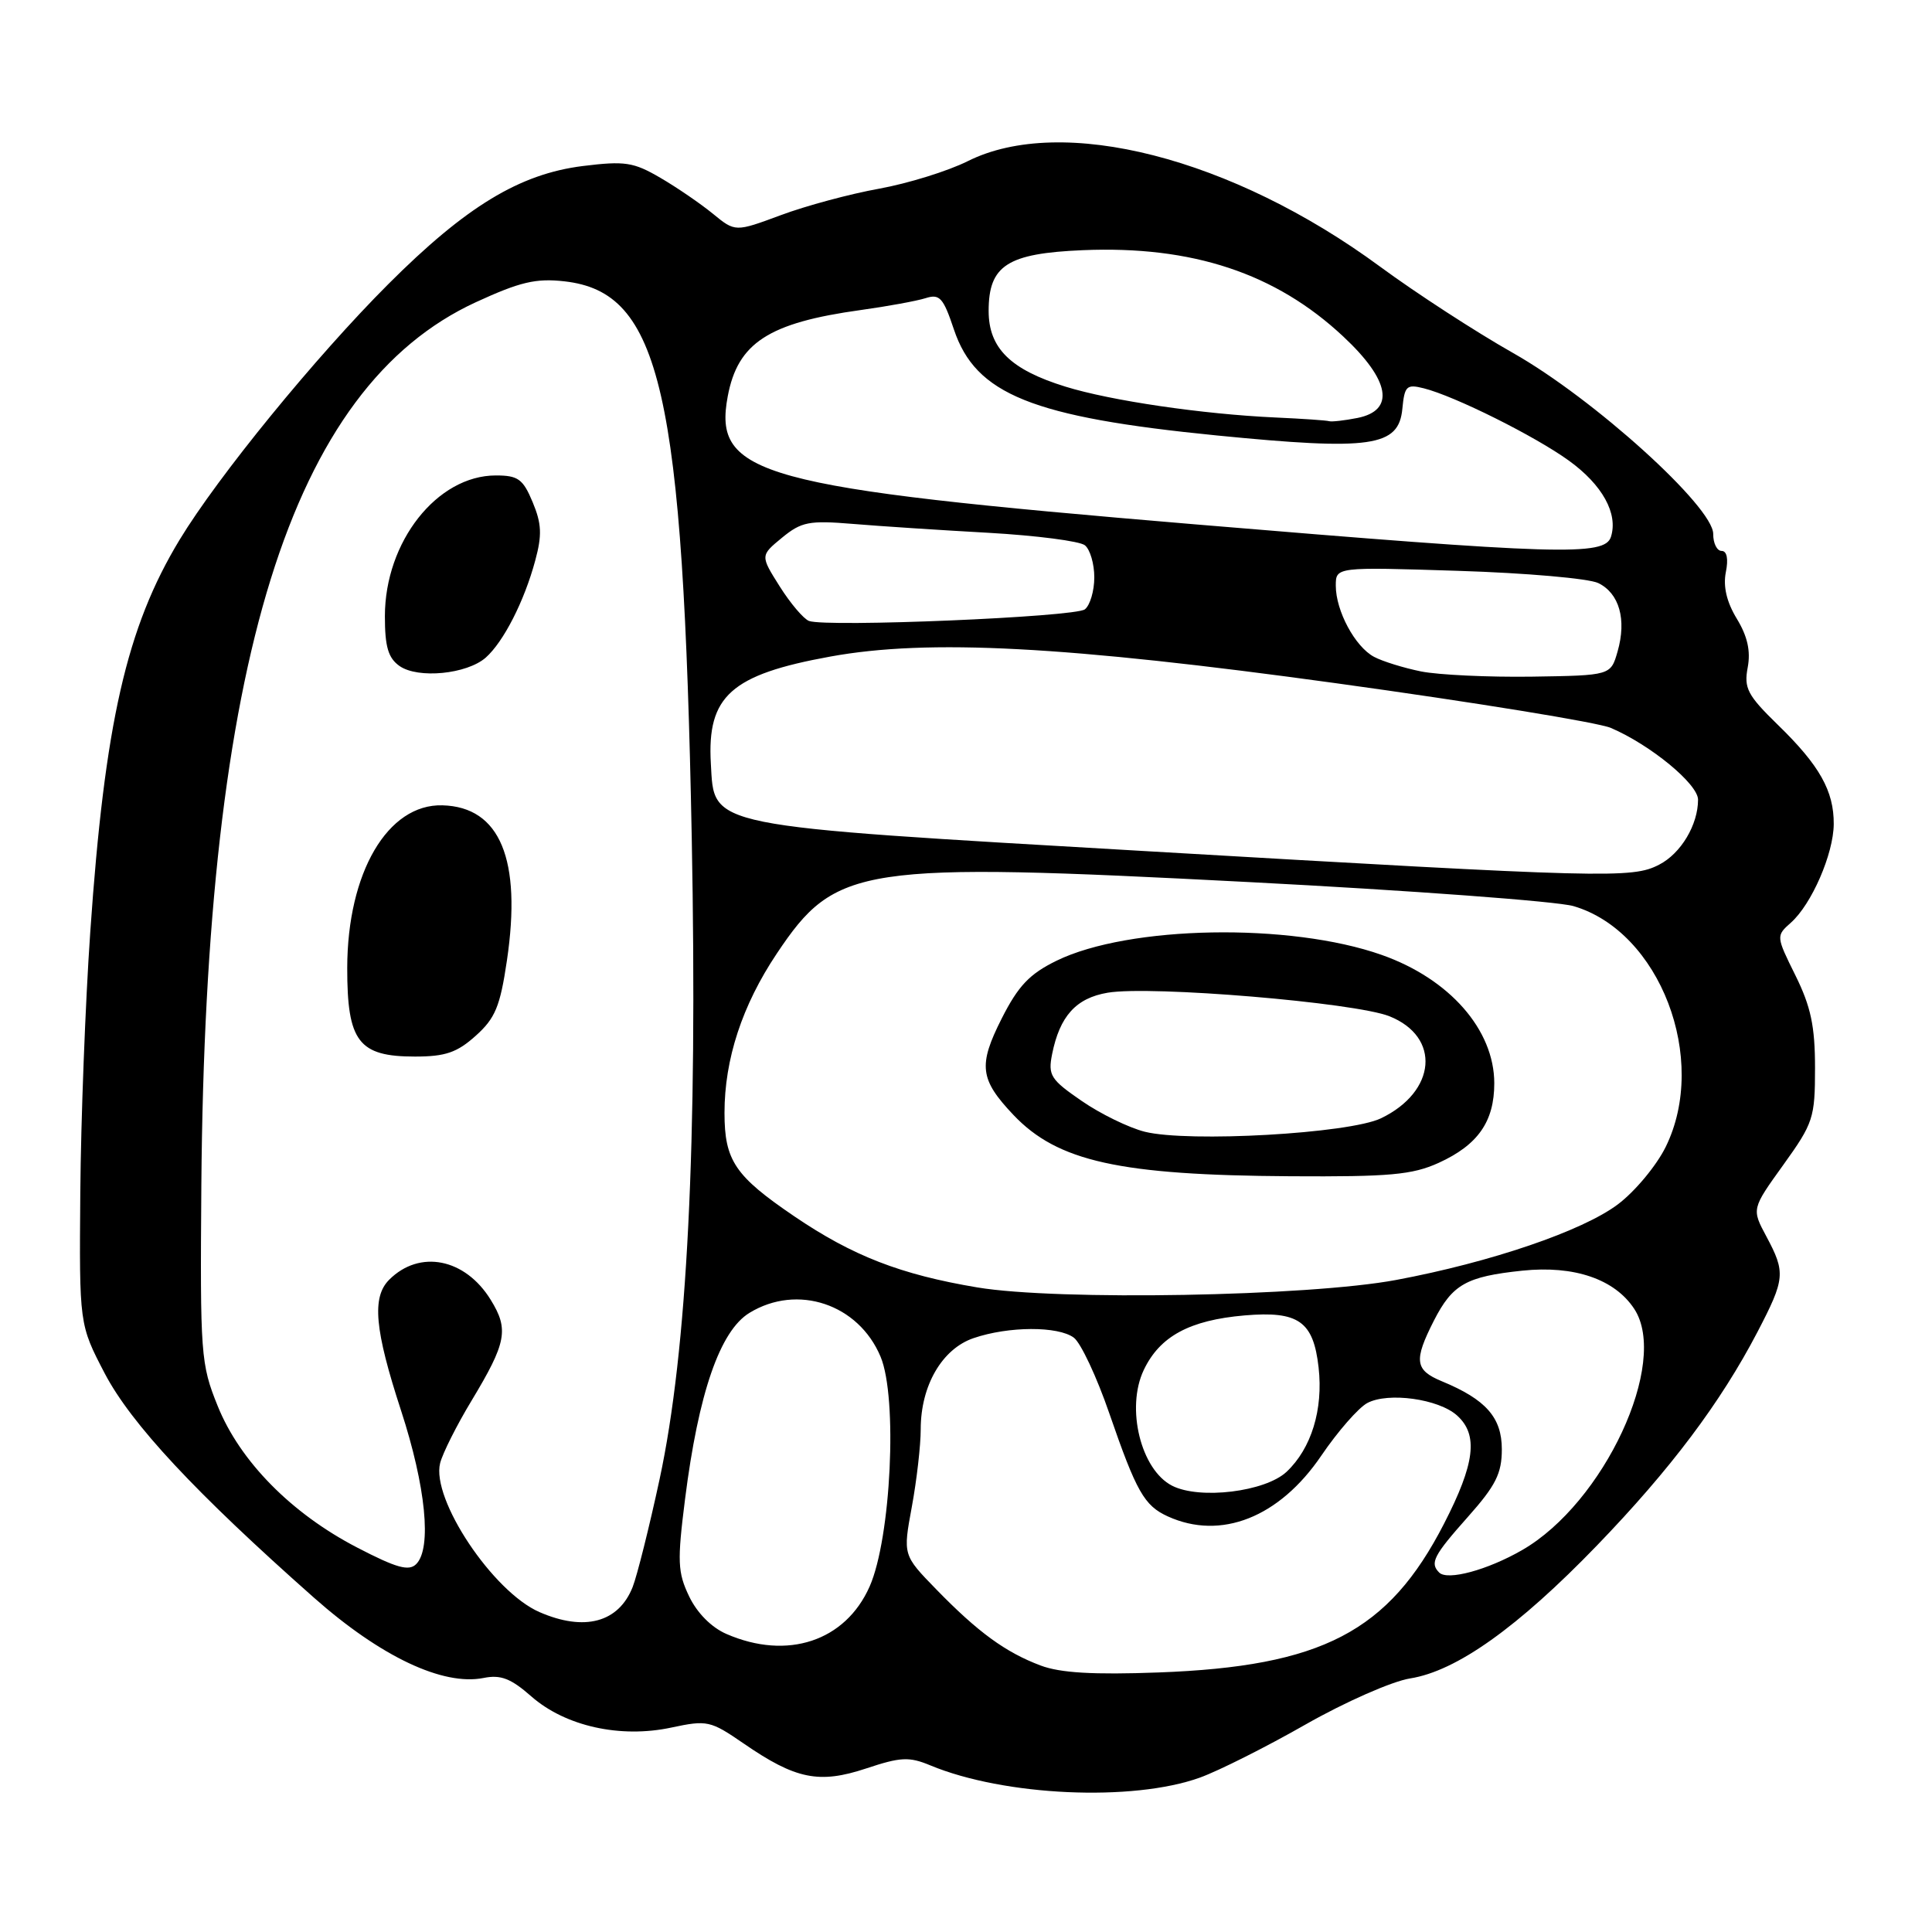 <?xml version="1.0" encoding="UTF-8" standalone="no"?>
<!DOCTYPE svg PUBLIC "-//W3C//DTD SVG 1.1//EN" "http://www.w3.org/Graphics/SVG/1.1/DTD/svg11.dtd" >
<svg xmlns="http://www.w3.org/2000/svg" xmlns:xlink="http://www.w3.org/1999/xlink" version="1.1" viewBox="0 0 256 256">
 <g >
 <path fill="currentColor"
d=" M 159.00 235.54 C 161.47 234.65 167.78 231.48 173.00 228.50 C 178.24 225.52 184.45 222.78 186.85 222.40 C 192.99 221.43 201.12 215.64 211.60 204.79 C 221.35 194.69 227.98 185.87 232.87 176.50 C 236.54 169.45 236.62 168.63 234.05 163.83 C 232.10 160.19 232.10 160.19 236.30 154.35 C 240.28 148.81 240.50 148.13 240.50 141.50 C 240.50 135.98 239.95 133.39 237.91 129.26 C 235.33 124.05 235.33 124.01 237.30 122.26 C 240.05 119.82 242.95 113.15 242.98 109.20 C 243.01 104.81 241.10 101.41 235.57 96.04 C 231.55 92.12 231.06 91.19 231.58 88.44 C 231.99 86.26 231.55 84.31 230.14 81.99 C 228.79 79.77 228.31 77.72 228.68 75.83 C 229.04 74.07 228.83 73.00 228.12 73.00 C 227.51 73.00 227.00 71.99 227.01 70.75 C 227.02 67.16 211.18 52.83 200.50 46.78 C 195.55 43.98 187.62 38.83 182.88 35.34 C 163.25 20.89 140.69 15.12 128.22 21.36 C 125.62 22.66 120.35 24.30 116.50 25.00 C 112.65 25.69 106.78 27.27 103.46 28.51 C 97.42 30.75 97.42 30.75 94.46 28.32 C 92.83 26.99 89.70 24.84 87.50 23.56 C 83.94 21.48 82.81 21.31 77.22 22.00 C 68.84 23.05 61.74 27.36 51.45 37.65 C 41.82 47.28 28.89 63.12 23.80 71.52 C 16.77 83.12 13.87 95.84 11.96 123.50 C 11.31 132.85 10.72 148.38 10.64 158.00 C 10.50 175.50 10.50 175.50 13.87 181.97 C 17.37 188.66 25.89 197.80 41.61 211.71 C 50.43 219.51 58.68 223.41 64.07 222.34 C 66.35 221.88 67.69 222.40 70.40 224.78 C 74.91 228.74 82.20 230.36 88.96 228.91 C 93.70 227.90 94.13 227.99 98.52 231.01 C 105.43 235.77 108.53 236.40 114.77 234.33 C 119.33 232.81 120.46 232.75 123.27 233.92 C 133.06 237.99 150.06 238.76 159.00 235.54 Z  M 137.89 220.69 C 133.23 218.94 129.58 216.27 124.07 210.61 C 119.64 206.06 119.64 206.06 120.82 199.67 C 121.47 196.15 122.00 191.52 122.00 189.38 C 122.00 183.60 124.83 178.73 129.00 177.31 C 133.64 175.72 140.21 175.70 142.29 177.25 C 143.21 177.94 145.33 182.45 146.99 187.28 C 150.58 197.67 151.62 199.51 154.74 200.93 C 161.77 204.13 169.52 201.07 175.08 192.88 C 177.26 189.67 180.00 186.54 181.17 185.91 C 183.94 184.43 190.64 185.36 193.08 187.57 C 195.91 190.13 195.44 193.93 191.33 201.92 C 183.98 216.22 175.16 220.81 153.50 221.61 C 144.86 221.93 140.49 221.67 137.89 220.69 Z  M 96.26 216.51 C 94.27 215.65 92.36 213.72 91.31 211.52 C 89.79 208.35 89.73 206.90 90.77 198.66 C 92.55 184.58 95.40 176.34 99.31 173.96 C 105.66 170.08 113.76 172.79 116.68 179.77 C 118.96 185.19 118.07 203.80 115.23 210.22 C 112.02 217.47 104.33 220.02 96.26 216.51 Z  M 71.48 213.61 C 65.31 210.92 57.12 198.64 58.32 193.87 C 58.65 192.57 60.52 188.84 62.48 185.60 C 67.12 177.90 67.45 176.16 65.02 172.23 C 61.63 166.73 55.60 165.54 51.57 169.57 C 49.25 171.89 49.64 176.18 53.14 186.90 C 56.42 196.96 57.24 205.16 55.15 207.25 C 54.18 208.22 52.55 207.77 47.33 205.06 C 38.62 200.55 31.79 193.62 28.84 186.29 C 26.60 180.74 26.51 179.53 26.68 157.00 C 27.23 87.65 38.51 51.36 63.04 40.05 C 68.91 37.35 71.00 36.85 74.81 37.28 C 87.55 38.72 90.52 51.74 91.66 111.00 C 92.44 151.66 91.07 178.94 87.40 196.00 C 86.04 202.32 84.43 208.75 83.83 210.29 C 81.97 214.99 77.45 216.21 71.48 213.61 Z  M 63.03 137.25 C 65.62 134.93 66.27 133.37 67.17 127.27 C 69.15 113.87 66.26 106.92 58.63 106.71 C 51.37 106.50 46.03 115.63 46.01 128.25 C 46.00 138.02 47.51 140.00 54.98 140.00 C 59.01 140.00 60.56 139.47 63.03 137.25 Z  M 64.36 87.14 C 66.72 85.05 69.47 79.67 70.92 74.28 C 71.84 70.89 71.77 69.39 70.58 66.54 C 69.30 63.47 68.65 63.00 65.70 63.00 C 57.92 63.00 51.00 71.78 51.00 81.66 C 51.00 85.70 51.44 87.19 52.94 88.25 C 55.40 89.97 61.86 89.33 64.36 87.14 Z  M 190.70 208.37 C 189.44 207.11 189.94 206.13 194.50 201.00 C 198.20 196.84 199.00 195.24 199.00 192.04 C 199.00 187.83 196.90 185.44 191.04 183.02 C 187.47 181.54 187.31 180.28 190.00 174.99 C 192.46 170.18 194.28 169.15 201.71 168.37 C 208.59 167.65 213.96 169.49 216.55 173.44 C 221.20 180.54 212.54 199.16 201.68 205.40 C 197.09 208.04 191.80 209.47 190.70 208.37 Z  M 155.32 196.87 C 151.17 194.76 149.16 186.58 151.55 181.54 C 153.67 177.07 157.62 174.93 164.91 174.30 C 172.06 173.69 174.03 175.07 174.72 181.19 C 175.35 186.77 173.76 191.93 170.48 195.02 C 167.65 197.67 158.98 198.73 155.32 196.87 Z  M 129.50 170.59 C 119.35 168.89 112.98 166.42 105.25 161.17 C 97.39 155.83 96.00 153.78 96.00 147.46 C 96.00 140.35 98.34 133.21 102.93 126.35 C 110.75 114.66 113.80 114.20 165.50 116.88 C 186.95 117.99 206.29 119.43 208.48 120.06 C 219.95 123.40 226.44 140.34 220.71 151.98 C 219.49 154.45 216.65 157.87 214.38 159.58 C 209.71 163.10 197.53 167.26 185.00 169.60 C 173.36 171.78 140.17 172.37 129.50 170.59 Z  M 190.62 154.09 C 195.84 151.71 198.00 148.62 198.00 143.53 C 197.99 136.45 192.07 129.70 183.08 126.53 C 170.94 122.24 149.56 122.63 140.00 127.30 C 136.42 129.05 134.93 130.62 132.74 134.94 C 129.59 141.17 129.82 143.02 134.29 147.74 C 140.15 153.91 148.34 155.72 171.00 155.86 C 184.14 155.94 187.13 155.67 190.62 154.09 Z  M 152.00 112.79 C 93.05 109.36 94.68 109.69 94.19 101.16 C 93.68 92.23 96.86 89.39 110.01 87.00 C 123.00 84.63 141.24 85.60 177.03 90.53 C 195.38 93.06 211.76 95.73 213.44 96.45 C 218.70 98.70 225.00 103.89 225.00 105.96 C 225.00 109.29 222.73 113.09 219.85 114.57 C 216.28 116.43 212.90 116.34 152.00 112.79 Z  M 188.30 88.97 C 185.98 88.50 183.18 87.63 182.06 87.03 C 179.55 85.69 177.00 80.94 177.00 77.61 C 177.00 75.12 177.00 75.12 193.25 75.64 C 202.19 75.92 210.52 76.65 211.78 77.26 C 214.57 78.62 215.55 82.09 214.34 86.32 C 213.43 89.50 213.43 89.50 202.96 89.66 C 197.21 89.74 190.61 89.43 188.30 88.97 Z  M 107.20 82.28 C 106.48 82.01 104.74 79.96 103.32 77.71 C 100.74 73.62 100.74 73.62 103.62 71.25 C 106.19 69.14 107.20 68.94 113.00 69.42 C 116.58 69.72 124.67 70.25 131.00 70.60 C 137.32 70.96 143.06 71.70 143.75 72.25 C 144.44 72.80 145.00 74.71 145.00 76.50 C 145.00 78.29 144.44 80.20 143.75 80.74 C 142.47 81.76 109.55 83.14 107.20 82.28 Z  M 158.25 69.47 C 100.52 64.63 94.47 62.97 96.43 52.51 C 97.76 45.42 101.85 42.77 114.06 41.08 C 117.60 40.59 121.46 39.88 122.64 39.51 C 124.51 38.91 124.99 39.44 126.40 43.66 C 129.28 52.26 136.75 55.27 161.23 57.70 C 181.70 59.72 185.34 59.20 185.82 54.16 C 186.11 51.14 186.38 50.88 188.65 51.45 C 192.75 52.48 203.40 57.79 207.89 61.04 C 212.33 64.25 214.43 68.06 213.46 71.13 C 212.64 73.70 206.65 73.52 158.25 69.47 Z  M 169.00 55.32 C 159.35 54.88 147.20 53.10 141.17 51.23 C 133.89 48.98 131.00 46.13 131.00 41.20 C 131.00 35.17 133.47 33.57 143.48 33.15 C 157.98 32.54 169.03 36.20 177.99 44.59 C 184.20 50.39 184.89 54.37 179.88 55.38 C 178.16 55.72 176.47 55.91 176.12 55.81 C 175.78 55.70 172.57 55.48 169.00 55.32 Z  M 151.68 149.96 C 149.58 149.43 145.82 147.60 143.33 145.88 C 139.21 143.05 138.85 142.48 139.41 139.68 C 140.42 134.64 142.58 132.25 146.77 131.54 C 152.49 130.57 179.55 132.84 184.11 134.66 C 190.94 137.39 190.34 144.64 182.99 148.18 C 178.78 150.20 157.49 151.41 151.68 149.96 Z "/>
</g>
</svg>